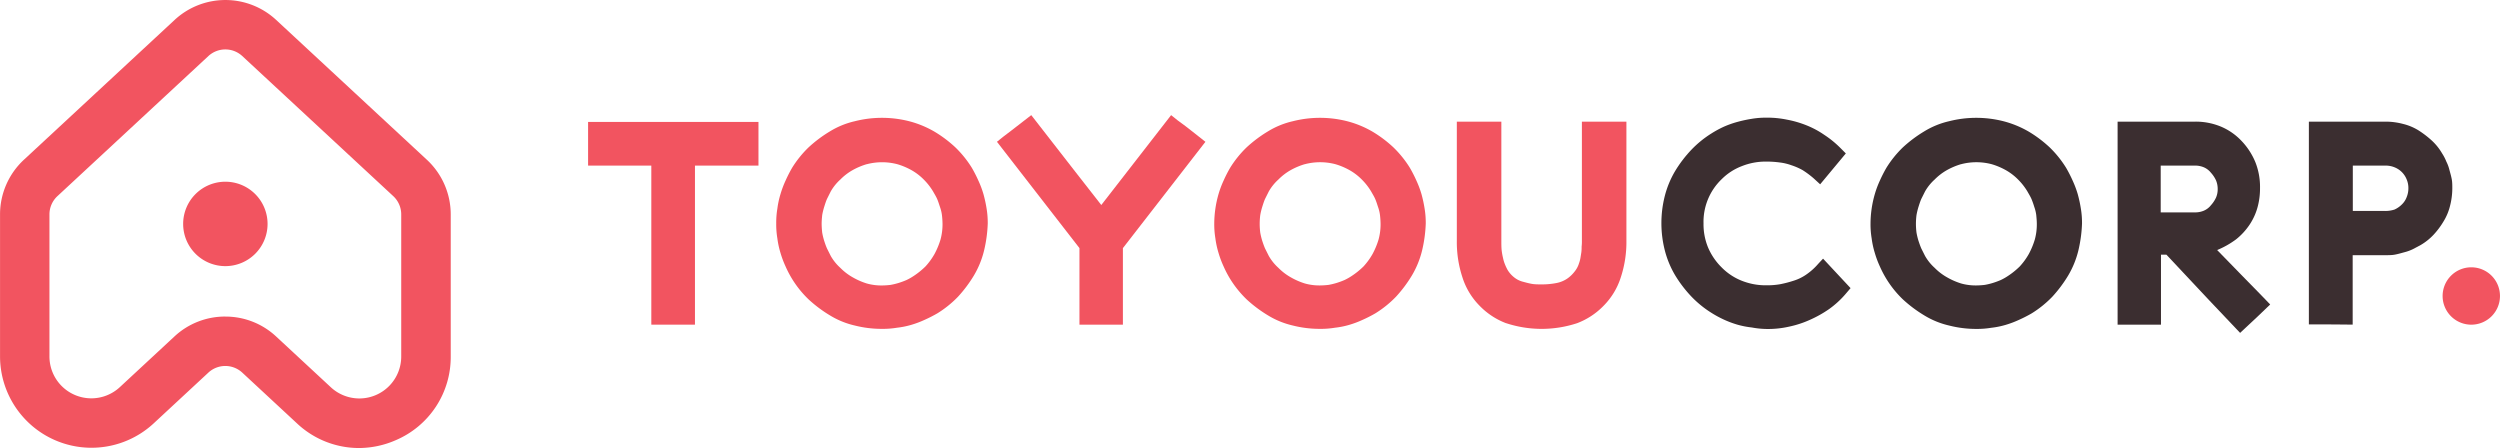 <svg xmlns="http://www.w3.org/2000/svg" width="125.334" height="22.46" viewBox="0 0 125.334 22.46"><defs><style>.a{fill:#f25460;}.b{fill:#3b2e30;}</style></defs><g transform="translate(-175.988 -325.295)"><g transform="translate(175.988 325.295)"><path class="a" d="M193.978,347.756a4.535,4.535,0,0,1-3.1-1.234l-2.747-2.549a1.251,1.251,0,0,0-1.694,0l-2.747,2.549h0a4.585,4.585,0,0,1-7.7-3.361V336.04a3.738,3.738,0,0,1,1.191-2.731l7.572-7.025a3.744,3.744,0,0,1,5.069,0l7.571,7.024a3.739,3.739,0,0,1,1.192,2.732v7.121a4.527,4.527,0,0,1-2.752,4.2A4.635,4.635,0,0,1,193.978,347.756Zm-6.692-6.59a3.719,3.719,0,0,1,2.535.989l2.747,2.549a2.1,2.1,0,0,0,3.535-1.542V336.04a1.25,1.25,0,0,0-.4-.913l-7.571-7.024a1.252,1.252,0,0,0-1.694,0l-7.571,7.025a1.25,1.25,0,0,0-.4.912v7.121A2.1,2.1,0,0,0,182,344.7l2.747-2.549A3.719,3.719,0,0,1,187.286,341.165Z" transform="translate(-175.988 -325.295)"/><path class="a" d="M194.514,345.791a2.116,2.116,0,1,1,2.116,2.116A2.116,2.116,0,0,1,194.514,345.791Z" transform="translate(-185.332 -334.565)"/></g><g transform="translate(205.471 331.067)"><g transform="translate(0 0)"><path class="a" d="M238.644,347.793v-7.974h-3.17V337.63h8.542v2.189h-3.184v7.974Z" transform="translate(-235.474 -337.289)"/><path class="a" d="M258.441,347.633a4.156,4.156,0,0,1-1.251-.512,6.513,6.513,0,0,1-1.066-.8,5.155,5.155,0,0,1-1.151-1.648,4.928,4.928,0,0,1-.256-.682,4.425,4.425,0,0,1-.156-.725,4.272,4.272,0,0,1-.057-.739,4.331,4.331,0,0,1,.057-.753,4.409,4.409,0,0,1,.156-.725,4.927,4.927,0,0,1,.256-.682,6.784,6.784,0,0,1,.327-.64,5.317,5.317,0,0,1,.824-1.023,6.509,6.509,0,0,1,1.066-.8,4.155,4.155,0,0,1,1.251-.512,5.53,5.53,0,0,1,2.729,0,5.027,5.027,0,0,1,1.25.512,6.122,6.122,0,0,1,1.067.8,5.313,5.313,0,0,1,.824,1.023,6.784,6.784,0,0,1,.327.64,4.8,4.8,0,0,1,.256.682,6.547,6.547,0,0,1,.157.725,4.38,4.38,0,0,1,.057.753,6.849,6.849,0,0,1-.185,1.351,4.542,4.542,0,0,1-.511,1.251,6.525,6.525,0,0,1-.8,1.066,5.333,5.333,0,0,1-1.023.824,6.915,6.915,0,0,1-.64.327,4.823,4.823,0,0,1-.682.256,4.147,4.147,0,0,1-.71.142,4.327,4.327,0,0,1-.753.057A5.446,5.446,0,0,1,258.441,347.633Zm.6-8.088a3.428,3.428,0,0,0-.711.3,2.774,2.774,0,0,0-.611.469,2.394,2.394,0,0,0-.483.6l-.185.37c-.057.127-.1.27-.142.4a3.476,3.476,0,0,0-.1.412c-.014.142-.028.284-.028.441a4.4,4.4,0,0,0,.028.441,3.459,3.459,0,0,0,.1.412c.042.128.085.256.142.384l.185.369a2.4,2.4,0,0,0,.483.6,2.779,2.779,0,0,0,.611.469,3.488,3.488,0,0,0,.711.313,2.694,2.694,0,0,0,.768.1,3.863,3.863,0,0,0,.426-.028,3.514,3.514,0,0,0,.412-.1,4.068,4.068,0,0,0,.384-.142,2.808,2.808,0,0,0,.355-.2,3.871,3.871,0,0,0,.6-.483,3.38,3.38,0,0,0,.455-.626,3.928,3.928,0,0,0,.3-.725,2.907,2.907,0,0,0,.1-.782,4.123,4.123,0,0,0-.029-.441,1.924,1.924,0,0,0-.1-.412c-.043-.128-.085-.271-.142-.4s-.128-.241-.2-.37a3.1,3.1,0,0,0-.469-.6,2.774,2.774,0,0,0-.611-.469,3.43,3.43,0,0,0-.711-.3,3.021,3.021,0,0,0-1.535,0Z" transform="translate(-245.072 -337.086)"/><path class="a" d="M280.967,347.445v-3.838l-4.136-5.33c.184-.156.426-.34.71-.554l1.01-.782c1.748,2.26,2.928,3.753,3.511,4.506l3.5-4.506q.277.235.725.555c.284.214.611.483.995.782l-4.137,5.33v3.838Z" transform="translate(-256.333 -336.941)"/><path class="a" d="M302.751,347.633a4.166,4.166,0,0,1-1.251-.512,6.554,6.554,0,0,1-1.066-.8,5.31,5.31,0,0,1-.824-1.023,5.2,5.2,0,0,1-.327-.625,4.8,4.8,0,0,1-.256-.682,4.38,4.38,0,0,1-.157-.725,4.321,4.321,0,0,1-.057-.739,5.428,5.428,0,0,1,.213-1.478,4.8,4.8,0,0,1,.256-.682,6.656,6.656,0,0,1,.327-.64,5.314,5.314,0,0,1,.824-1.023,6.55,6.55,0,0,1,1.066-.8,4.165,4.165,0,0,1,1.251-.512,5.531,5.531,0,0,1,2.729,0,5.022,5.022,0,0,1,1.251.512,6.118,6.118,0,0,1,1.066.8,5.316,5.316,0,0,1,.824,1.023,6.792,6.792,0,0,1,.327.64,4.927,4.927,0,0,1,.256.682,6.538,6.538,0,0,1,.156.725,4.334,4.334,0,0,1,.057.753,6.849,6.849,0,0,1-.185,1.351,4.56,4.56,0,0,1-.512,1.251,6.553,6.553,0,0,1-.8,1.066,5.335,5.335,0,0,1-1.023.824,6.787,6.787,0,0,1-.64.327,4.816,4.816,0,0,1-.682.256,4.143,4.143,0,0,1-.711.142,4.323,4.323,0,0,1-.753.057A5.449,5.449,0,0,1,302.751,347.633Zm.6-8.088a3.421,3.421,0,0,0-.711.3,2.8,2.8,0,0,0-.611.469,2.4,2.4,0,0,0-.483.6l-.185.37c-.057.127-.1.27-.142.4a3.581,3.581,0,0,0-.1.412,3.453,3.453,0,0,0,0,.881,3.563,3.563,0,0,0,.1.412c.043.128.085.256.142.384l.185.369a2.413,2.413,0,0,0,.483.6,2.8,2.8,0,0,0,.611.469,3.48,3.48,0,0,0,.711.313,2.69,2.69,0,0,0,.767.1,3.865,3.865,0,0,0,.427-.028,3.478,3.478,0,0,0,.412-.1,4.024,4.024,0,0,0,.384-.142,2.808,2.808,0,0,0,.355-.2,3.846,3.846,0,0,0,.6-.483,3.361,3.361,0,0,0,.455-.626,3.89,3.89,0,0,0,.3-.725,2.886,2.886,0,0,0,.1-.782,4.263,4.263,0,0,0-.029-.441,1.924,1.924,0,0,0-.1-.412c-.042-.128-.085-.271-.142-.4s-.128-.241-.2-.37a3.1,3.1,0,0,0-.469-.6,2.779,2.779,0,0,0-.612-.469,3.414,3.414,0,0,0-.71-.3,3.021,3.021,0,0,0-1.535,0Z" transform="translate(-267.421 -337.086)"/><path class="a" d="M325.821,347.707a3.65,3.65,0,0,1-1.336-.881,3.536,3.536,0,0,1-.852-1.407,5.662,5.662,0,0,1-.285-1.848V337.6h2.232v5.969c0,.157,0,.313.014.469a3.256,3.256,0,0,0,.071.4,1.8,1.8,0,0,0,.1.327,2.411,2.411,0,0,0,.128.27,1.387,1.387,0,0,0,.327.37,1.144,1.144,0,0,0,.412.213c.157.043.313.086.469.114s.327.028.5.028a3.769,3.769,0,0,0,.753-.071,1.442,1.442,0,0,0,.54-.227,1.641,1.641,0,0,0,.355-.341,1.225,1.225,0,0,0,.227-.427,1.47,1.47,0,0,0,.071-.27l.043-.27a1.887,1.887,0,0,0,.014-.284,2.142,2.142,0,0,0,.014-.3V337.6h2.232v5.969a5.662,5.662,0,0,1-.285,1.848,3.537,3.537,0,0,1-.852,1.407,3.647,3.647,0,0,1-1.336.881,5.69,5.69,0,0,1-3.554,0Z" transform="translate(-279.795 -337.274)"/><path class="b" d="M348.575,347.718a4.4,4.4,0,0,1-.725-.142,4.9,4.9,0,0,1-.682-.256,5.35,5.35,0,0,1-.626-.341,5.217,5.217,0,0,1-1.009-.824,6.228,6.228,0,0,1-.81-1.066,4.734,4.734,0,0,1-.511-1.237,5.529,5.529,0,0,1,0-2.729,4.741,4.741,0,0,1,.511-1.237,6.223,6.223,0,0,1,.81-1.066,5.219,5.219,0,0,1,1.009-.825,5.276,5.276,0,0,1,.626-.341,4.816,4.816,0,0,1,.682-.242,6.547,6.547,0,0,1,.725-.156,4.281,4.281,0,0,1,.739-.057,4.824,4.824,0,0,1,1.023.1,5.147,5.147,0,0,1,.98.285,4.485,4.485,0,0,1,.9.484,4.983,4.983,0,0,1,.8.653l.27.271L352,340.54l-.327-.3a4.6,4.6,0,0,0-.554-.412,3.1,3.1,0,0,0-.555-.242,2.619,2.619,0,0,0-.6-.142,4.834,4.834,0,0,0-.654-.043,3.235,3.235,0,0,0-1.237.228,2.874,2.874,0,0,0-1.01.654,2.961,2.961,0,0,0-.91,2.217,3.043,3.043,0,0,0,.228,1.208,3.111,3.111,0,0,0,.682,1,2.916,2.916,0,0,0,1.01.668,3.246,3.246,0,0,0,1.237.227,3.746,3.746,0,0,0,.7-.057,5.567,5.567,0,0,0,.654-.171,2.313,2.313,0,0,0,.6-.284,3.13,3.13,0,0,0,.54-.455l.142-.156.2-.213,1.379,1.478-.256.3a4.615,4.615,0,0,1-.825.753,5.8,5.8,0,0,1-.966.54,5.018,5.018,0,0,1-1.052.341,4.744,4.744,0,0,1-1.109.114A4.389,4.389,0,0,1,348.575,347.718Z" transform="translate(-290.232 -337.072)"/><path class="b" d="M369.13,347.633a4.169,4.169,0,0,1-1.25-.512,6.559,6.559,0,0,1-1.067-.8,5.162,5.162,0,0,1-1.151-1.648,4.805,4.805,0,0,1-.255-.682,4.382,4.382,0,0,1-.157-.725,4.318,4.318,0,0,1-.057-.739,5.4,5.4,0,0,1,.214-1.478,4.8,4.8,0,0,1,.255-.682,6.91,6.91,0,0,1,.327-.64,5.315,5.315,0,0,1,.824-1.023,6.555,6.555,0,0,1,1.067-.8,4.168,4.168,0,0,1,1.25-.512,5.531,5.531,0,0,1,2.729,0,5.015,5.015,0,0,1,1.251.512,6.123,6.123,0,0,1,1.066.8A5.318,5.318,0,0,1,375,339.73a6.677,6.677,0,0,1,.327.64,4.936,4.936,0,0,1,.256.682,6.542,6.542,0,0,1,.156.725,4.331,4.331,0,0,1,.057.753,6.92,6.92,0,0,1-.185,1.351,4.575,4.575,0,0,1-.512,1.251,6.557,6.557,0,0,1-.8,1.066,5.333,5.333,0,0,1-1.023.824,6.79,6.79,0,0,1-.64.327,4.824,4.824,0,0,1-.682.256,4.148,4.148,0,0,1-.71.142,4.326,4.326,0,0,1-.754.057A5.456,5.456,0,0,1,369.13,347.633Zm.6-8.088a3.433,3.433,0,0,0-.711.3,2.784,2.784,0,0,0-.611.469,2.4,2.4,0,0,0-.483.6l-.185.37c-.056.127-.1.27-.142.4a3.471,3.471,0,0,0-.1.412,3.449,3.449,0,0,0,0,.881,3.454,3.454,0,0,0,.1.412c.043.128.086.256.142.384l.185.369a2.413,2.413,0,0,0,.483.6,2.789,2.789,0,0,0,.611.469,3.493,3.493,0,0,0,.711.313,2.693,2.693,0,0,0,.767.1,3.856,3.856,0,0,0,.427-.028,3.432,3.432,0,0,0,.412-.1,3.971,3.971,0,0,0,.384-.142,2.768,2.768,0,0,0,.355-.2,3.843,3.843,0,0,0,.6-.483,3.358,3.358,0,0,0,.455-.626,3.9,3.9,0,0,0,.3-.725,2.867,2.867,0,0,0,.1-.782c0-.156-.015-.3-.028-.441a1.953,1.953,0,0,0-.1-.412,4.013,4.013,0,0,0-.142-.4c-.057-.128-.128-.241-.2-.37a3.1,3.1,0,0,0-.469-.6,2.791,2.791,0,0,0-.612-.469,3.431,3.431,0,0,0-.711-.3,3.021,3.021,0,0,0-1.535,0Z" transform="translate(-300.9 -337.086)"/><path class="b" d="M392.361,344.268v3.511h-2.175V337.6h3.895a3.293,3.293,0,0,1,1.265.241,3.037,3.037,0,0,1,1.052.725,3.415,3.415,0,0,1,.7,1.08,3.355,3.355,0,0,1,.228,1.279,3.559,3.559,0,0,1-.128.981,3,3,0,0,1-.4.867,3.242,3.242,0,0,1-.668.725,4.407,4.407,0,0,1-.953.54l1.108,1.137c.441.455.967.981,1.55,1.592l-.626.6-.881.824-1.55-1.635-2.146-2.288Zm-.014-2.118h1.72a1.114,1.114,0,0,0,.441-.085.912.912,0,0,0,.355-.271,1.514,1.514,0,0,0,.256-.384,1.045,1.045,0,0,0,.085-.427,1.112,1.112,0,0,0-.085-.44,1.516,1.516,0,0,0-.256-.384.915.915,0,0,0-.355-.27,1.106,1.106,0,0,0-.441-.085h-1.72Z" transform="translate(-313.506 -337.274)"/><path class="b" d="M409.532,347.764V337.6h3.852a3.434,3.434,0,0,1,.867.114,2.684,2.684,0,0,1,.782.327,4.842,4.842,0,0,1,.667.512,2.8,2.8,0,0,1,.512.64,2.317,2.317,0,0,1,.213.412,1.894,1.894,0,0,1,.156.427c.043.156.085.3.114.454s.028.313.028.469a3.543,3.543,0,0,1-.114.867,2.693,2.693,0,0,1-.327.782,3.891,3.891,0,0,1-.5.668,2.886,2.886,0,0,1-.64.511l-.4.213a2.3,2.3,0,0,1-.441.157c-.156.043-.3.085-.455.114s-.313.028-.469.028h-1.649v3.482C410.641,347.764,409.9,347.764,409.532,347.764Zm3.852-5.685a1.525,1.525,0,0,0,.441-.071,1.239,1.239,0,0,0,.369-.256.979.979,0,0,0,.242-.37,1.158,1.158,0,0,0,.085-.441,1.1,1.1,0,0,0-.085-.441,1.082,1.082,0,0,0-.611-.611,1.158,1.158,0,0,0-.441-.085h-1.649v2.274h1.649Z" transform="translate(-323.263 -337.274)"/></g><path class="a" d="M425.938,353.772a1.438,1.438,0,1,1-1.437-1.438A1.438,1.438,0,0,1,425.938,353.772Z" transform="translate(-330.088 -344.705)"/></g></g></svg>